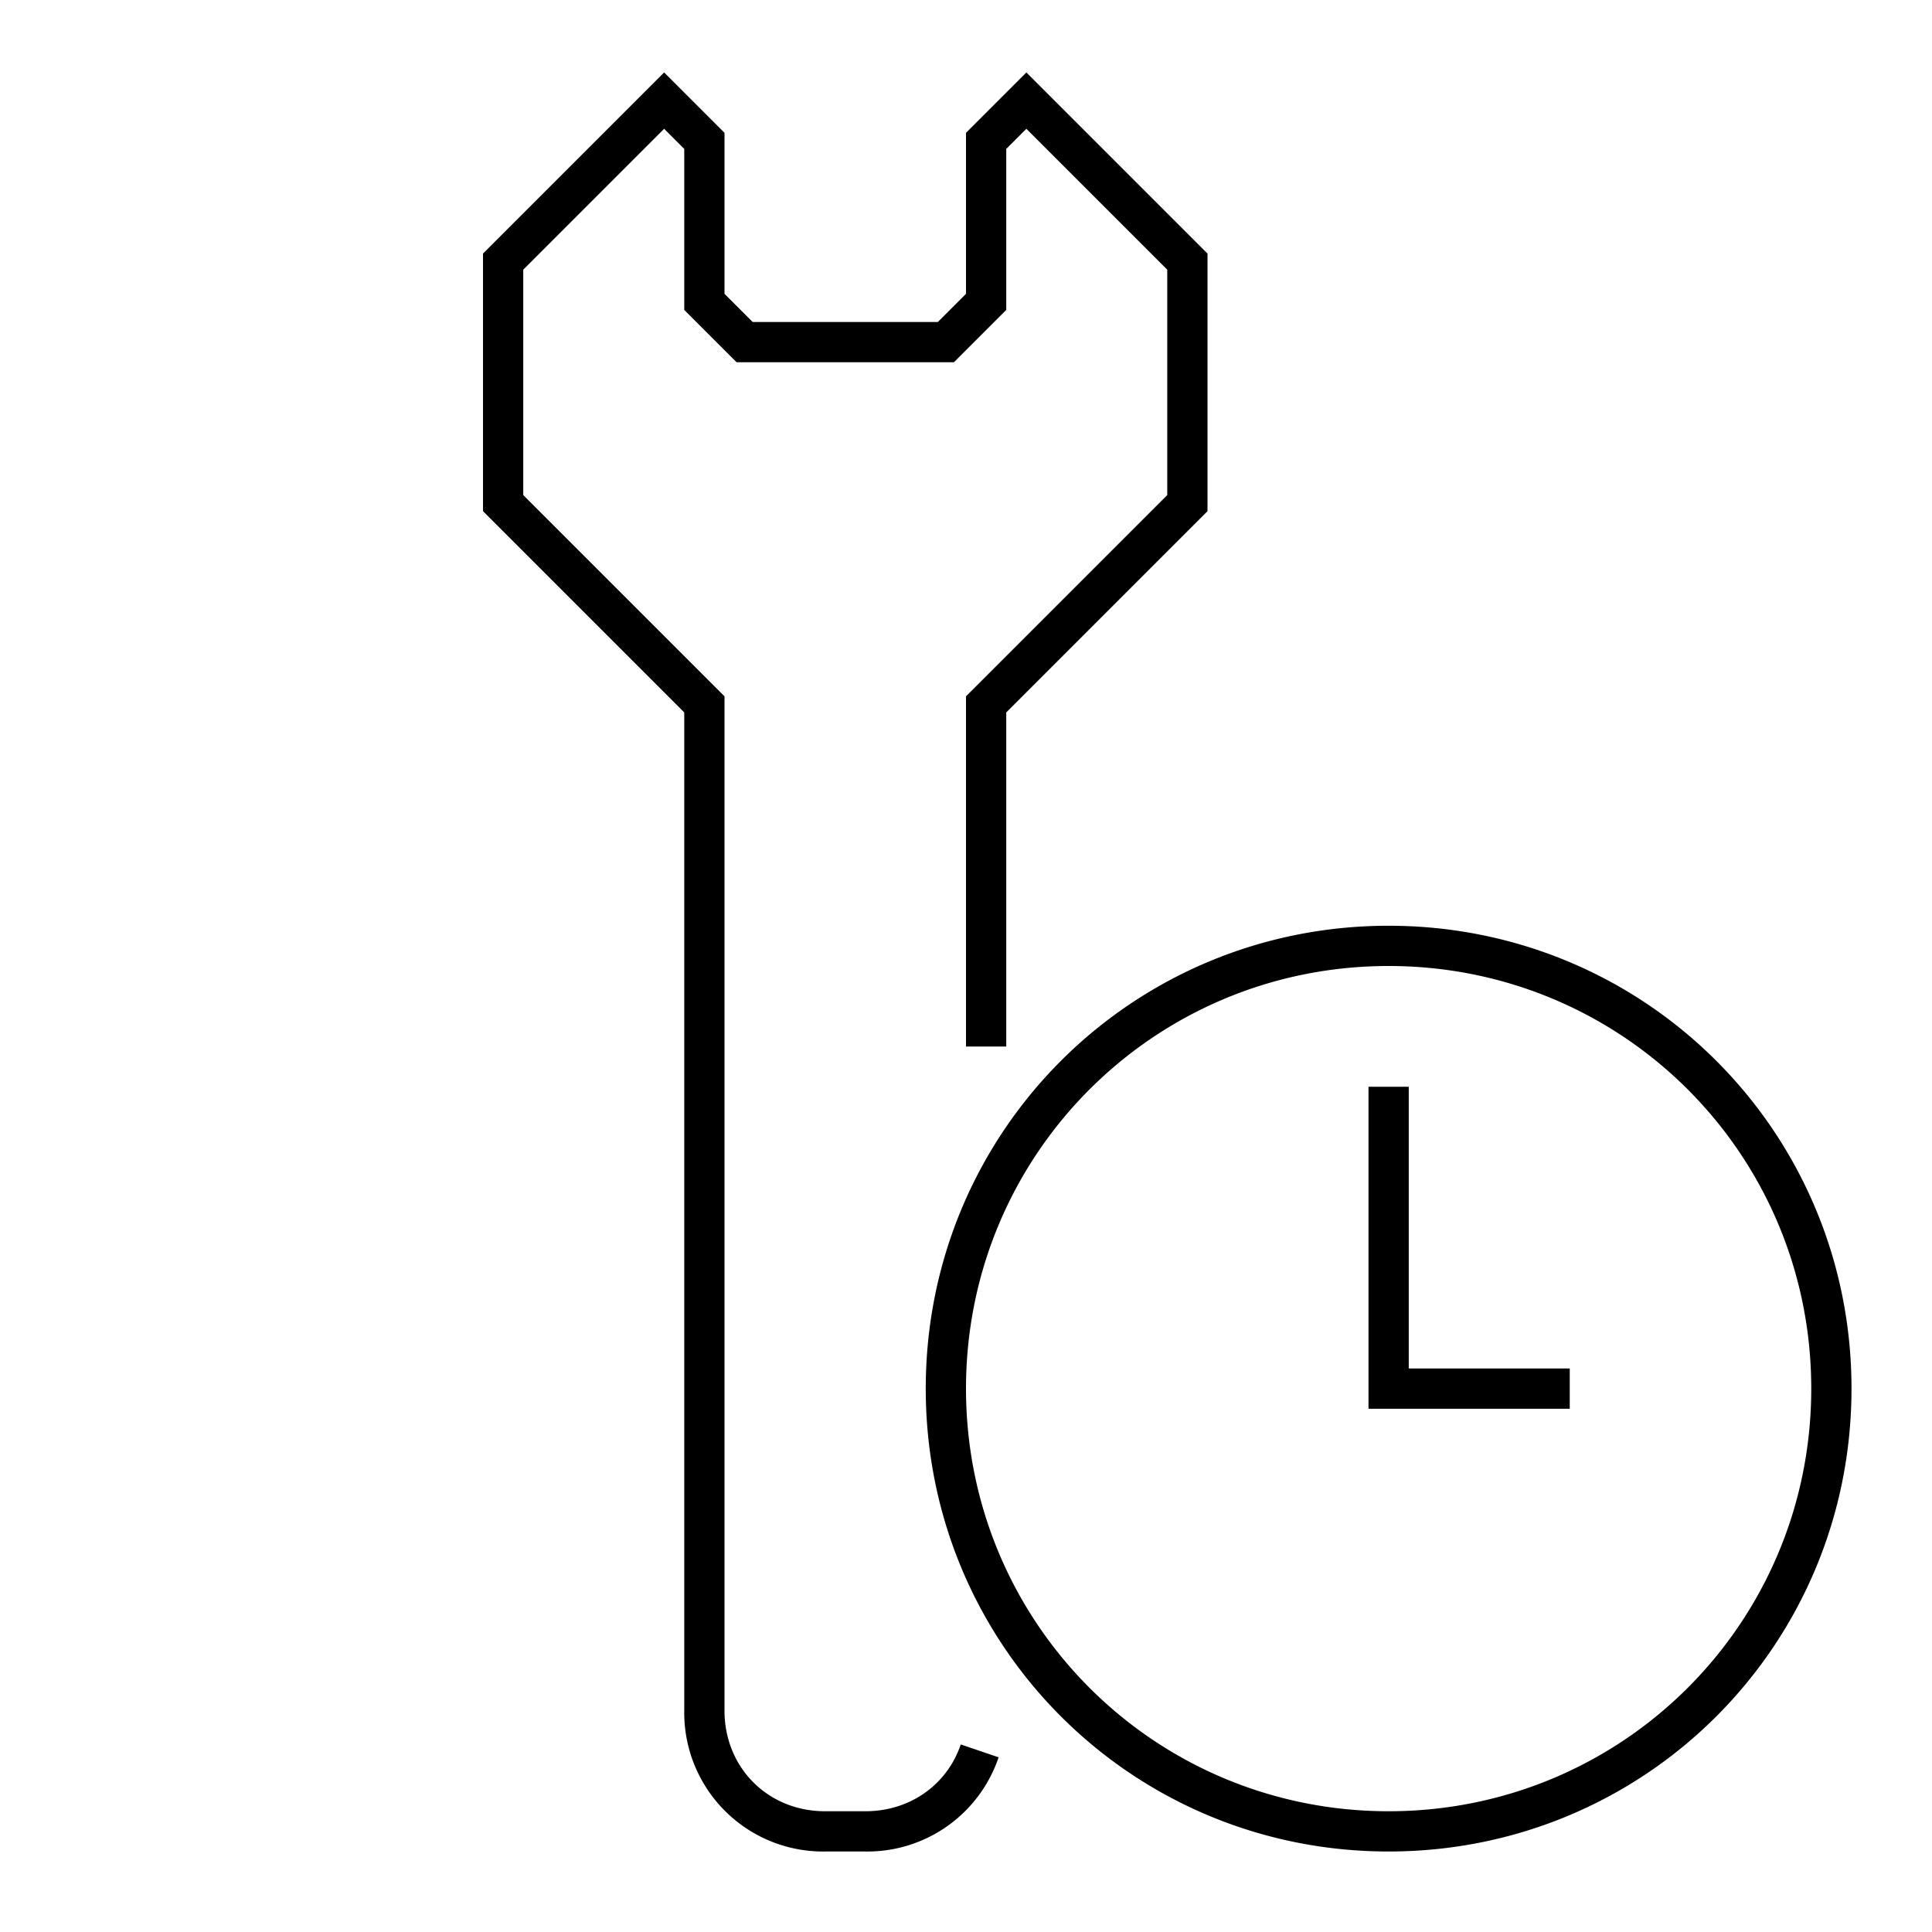 <svg width="48" height="48" fill="none" xmlns="http://www.w3.org/2000/svg"><path fill="currentColor" d="M16.5 1.8 18 3.3v4l.7.7h4.6l.7-.7v-4l1.5-1.5L30 6.3v6.4l-5 5V26h-1v-8.7l5-5V6.7l-3.5-3.5-.5.5v4L23.7 9h-5.4L17 7.7v-4l-.5-.5L13 6.7v5.6l5 5v25.2c0 1.42 1.08 2.5 2.5 2.5h1c1.13 0 2.04-.68 2.37-1.66l.94.32A3.44 3.44 0 0 1 21.5 46h-1a3.45 3.45 0 0 1-3.5-3.5V17.7l-5-5V6.3l4.5-4.5Zm18 22.2C28.68 24 24 28.68 24 34.5S28.68 45 34.5 45 45 40.32 45 34.5 40.32 24 34.5 24ZM23 34.5C23 28.12 28.12 23 34.5 23S46 28.12 46 34.5 40.88 46 34.5 46 23 40.88 23 34.5ZM35 27v7h4v1h-5v-8h1Z"/></svg>